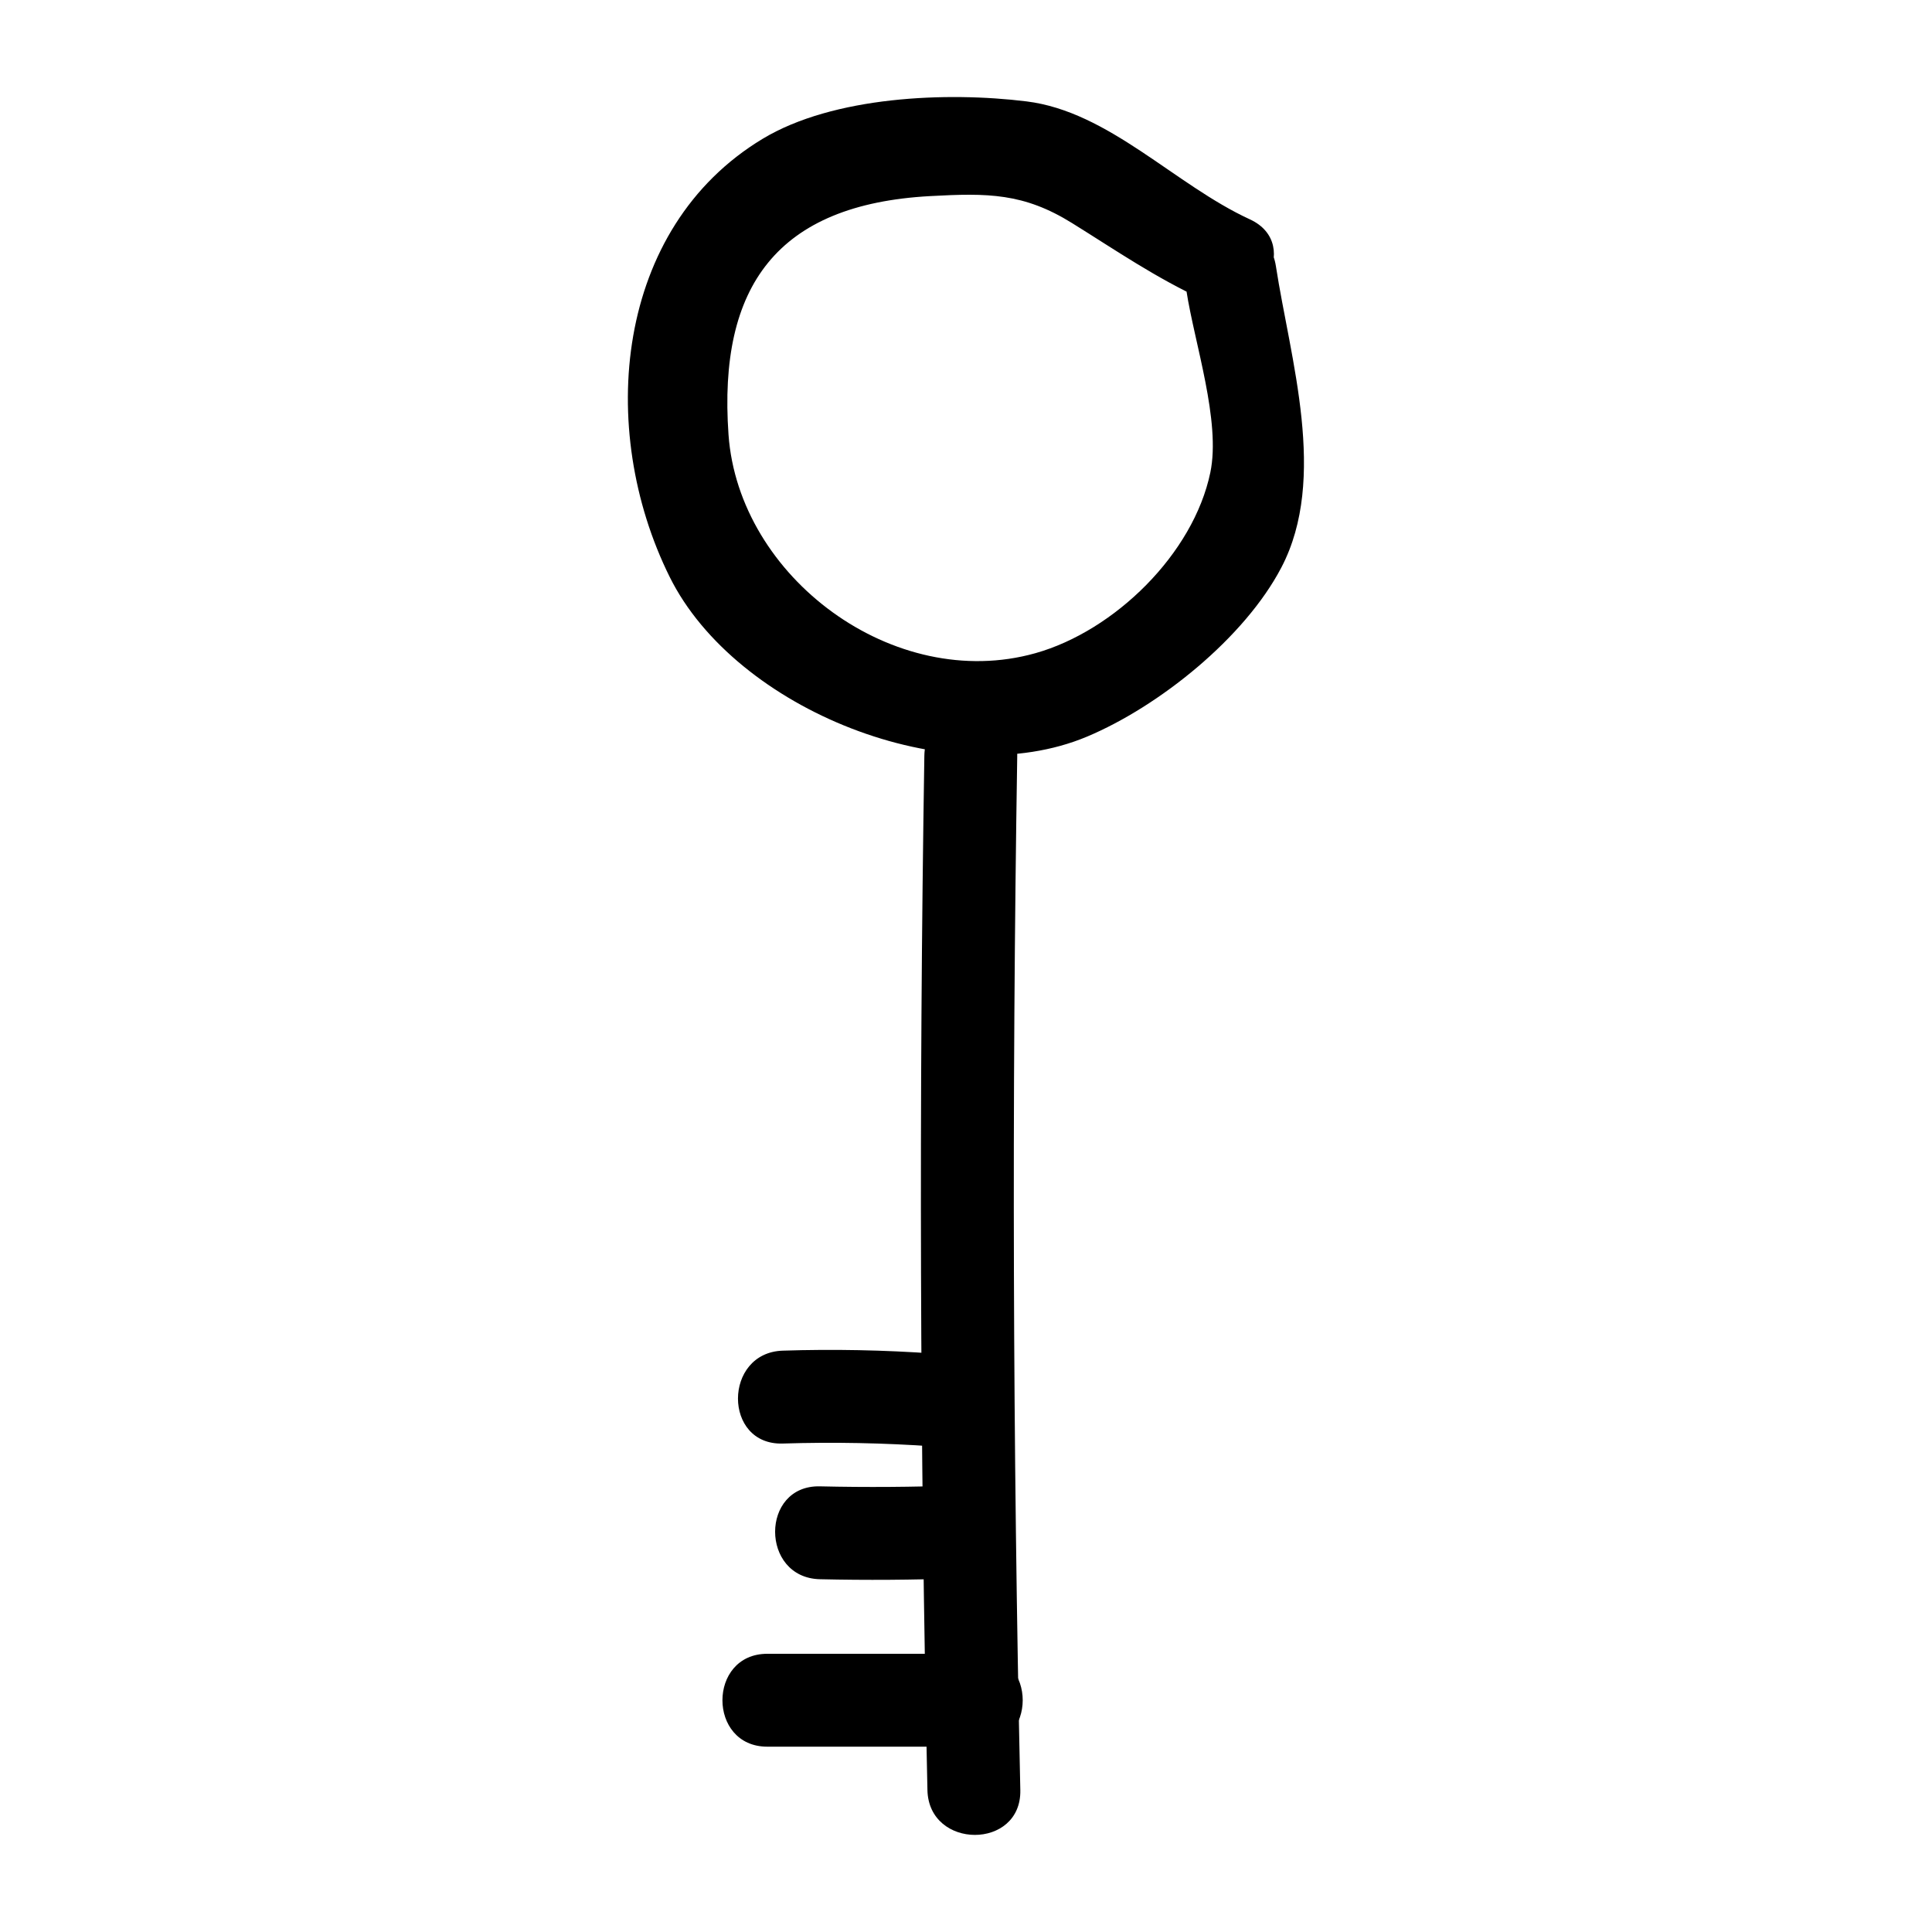 <?xml version="1.0" ?><svg enable-background="new 0 0 52 52" id="Layer_1" version="1.1" viewBox="0 0 52 52" xml:space="preserve" xmlns="http://www.w3.org/2000/svg" xmlns:xlink="http://www.w3.org/1999/xlink"><g><g><path d="M31.933,7.829c0.215,1.398,0.93,3.512,0.643,4.889    c-0.456,2.191-2.58,4.263-4.706,4.862c-3.81,1.073-7.99-2.044-8.262-5.882    c-0.283-4.003,1.315-6.196,5.426-6.42c1.552-0.085,2.519-0.084,3.825,0.729    c1.178,0.733,2.248,1.47,3.52,2.056c1.451,0.668,2.723-1.486,1.262-2.159    c-2.032-0.936-3.791-2.9-6.012-3.175c-2.143-0.265-5.201-0.14-7.104,1.008    c-3.971,2.395-4.479,7.802-2.5,11.792c1.777,3.581,7.521,5.86,11.236,4.296    c1.939-0.816,4.238-2.659,5.227-4.551c1.258-2.403,0.236-5.619-0.147-8.11    C34.1,5.579,31.691,6.252,31.933,7.829L31.933,7.829z"/></g><g><path d="M24.879,20.344c-0.147,9.28-0.119,18.557,0.083,27.836    c0.035,1.606,2.535,1.612,2.5,0c-0.202-9.279-0.229-18.556-0.083-27.836    C27.404,18.735,24.904,18.735,24.879,20.344L24.879,20.344z"/></g><g><path d="M25.152,36.432c-1.36-0.096-2.72-0.123-4.083-0.079    c-1.605,0.051-1.612,2.551,0,2.5c1.363-0.043,2.723-0.017,4.083,0.079    C26.757,39.046,26.75,36.546,25.152,36.432L25.152,36.432z"/></g><g><path d="M25.821,39.98c-1.251,0.045-2.501,0.054-3.752,0.025    c-1.609-0.037-1.609,2.463,0,2.5c1.251,0.029,2.501,0.02,3.752-0.025    C27.425,42.421,27.433,39.921,25.821,39.98L25.821,39.98z"/></g><g><path d="M26.319,44.512c-1.889,0-3.778,0-5.667,0c-1.609,0-1.611,2.5,0,2.5    c1.889,0,3.778,0,5.667,0C27.928,47.012,27.93,44.512,26.319,44.512L26.319,44.512z"/></g></g></svg>